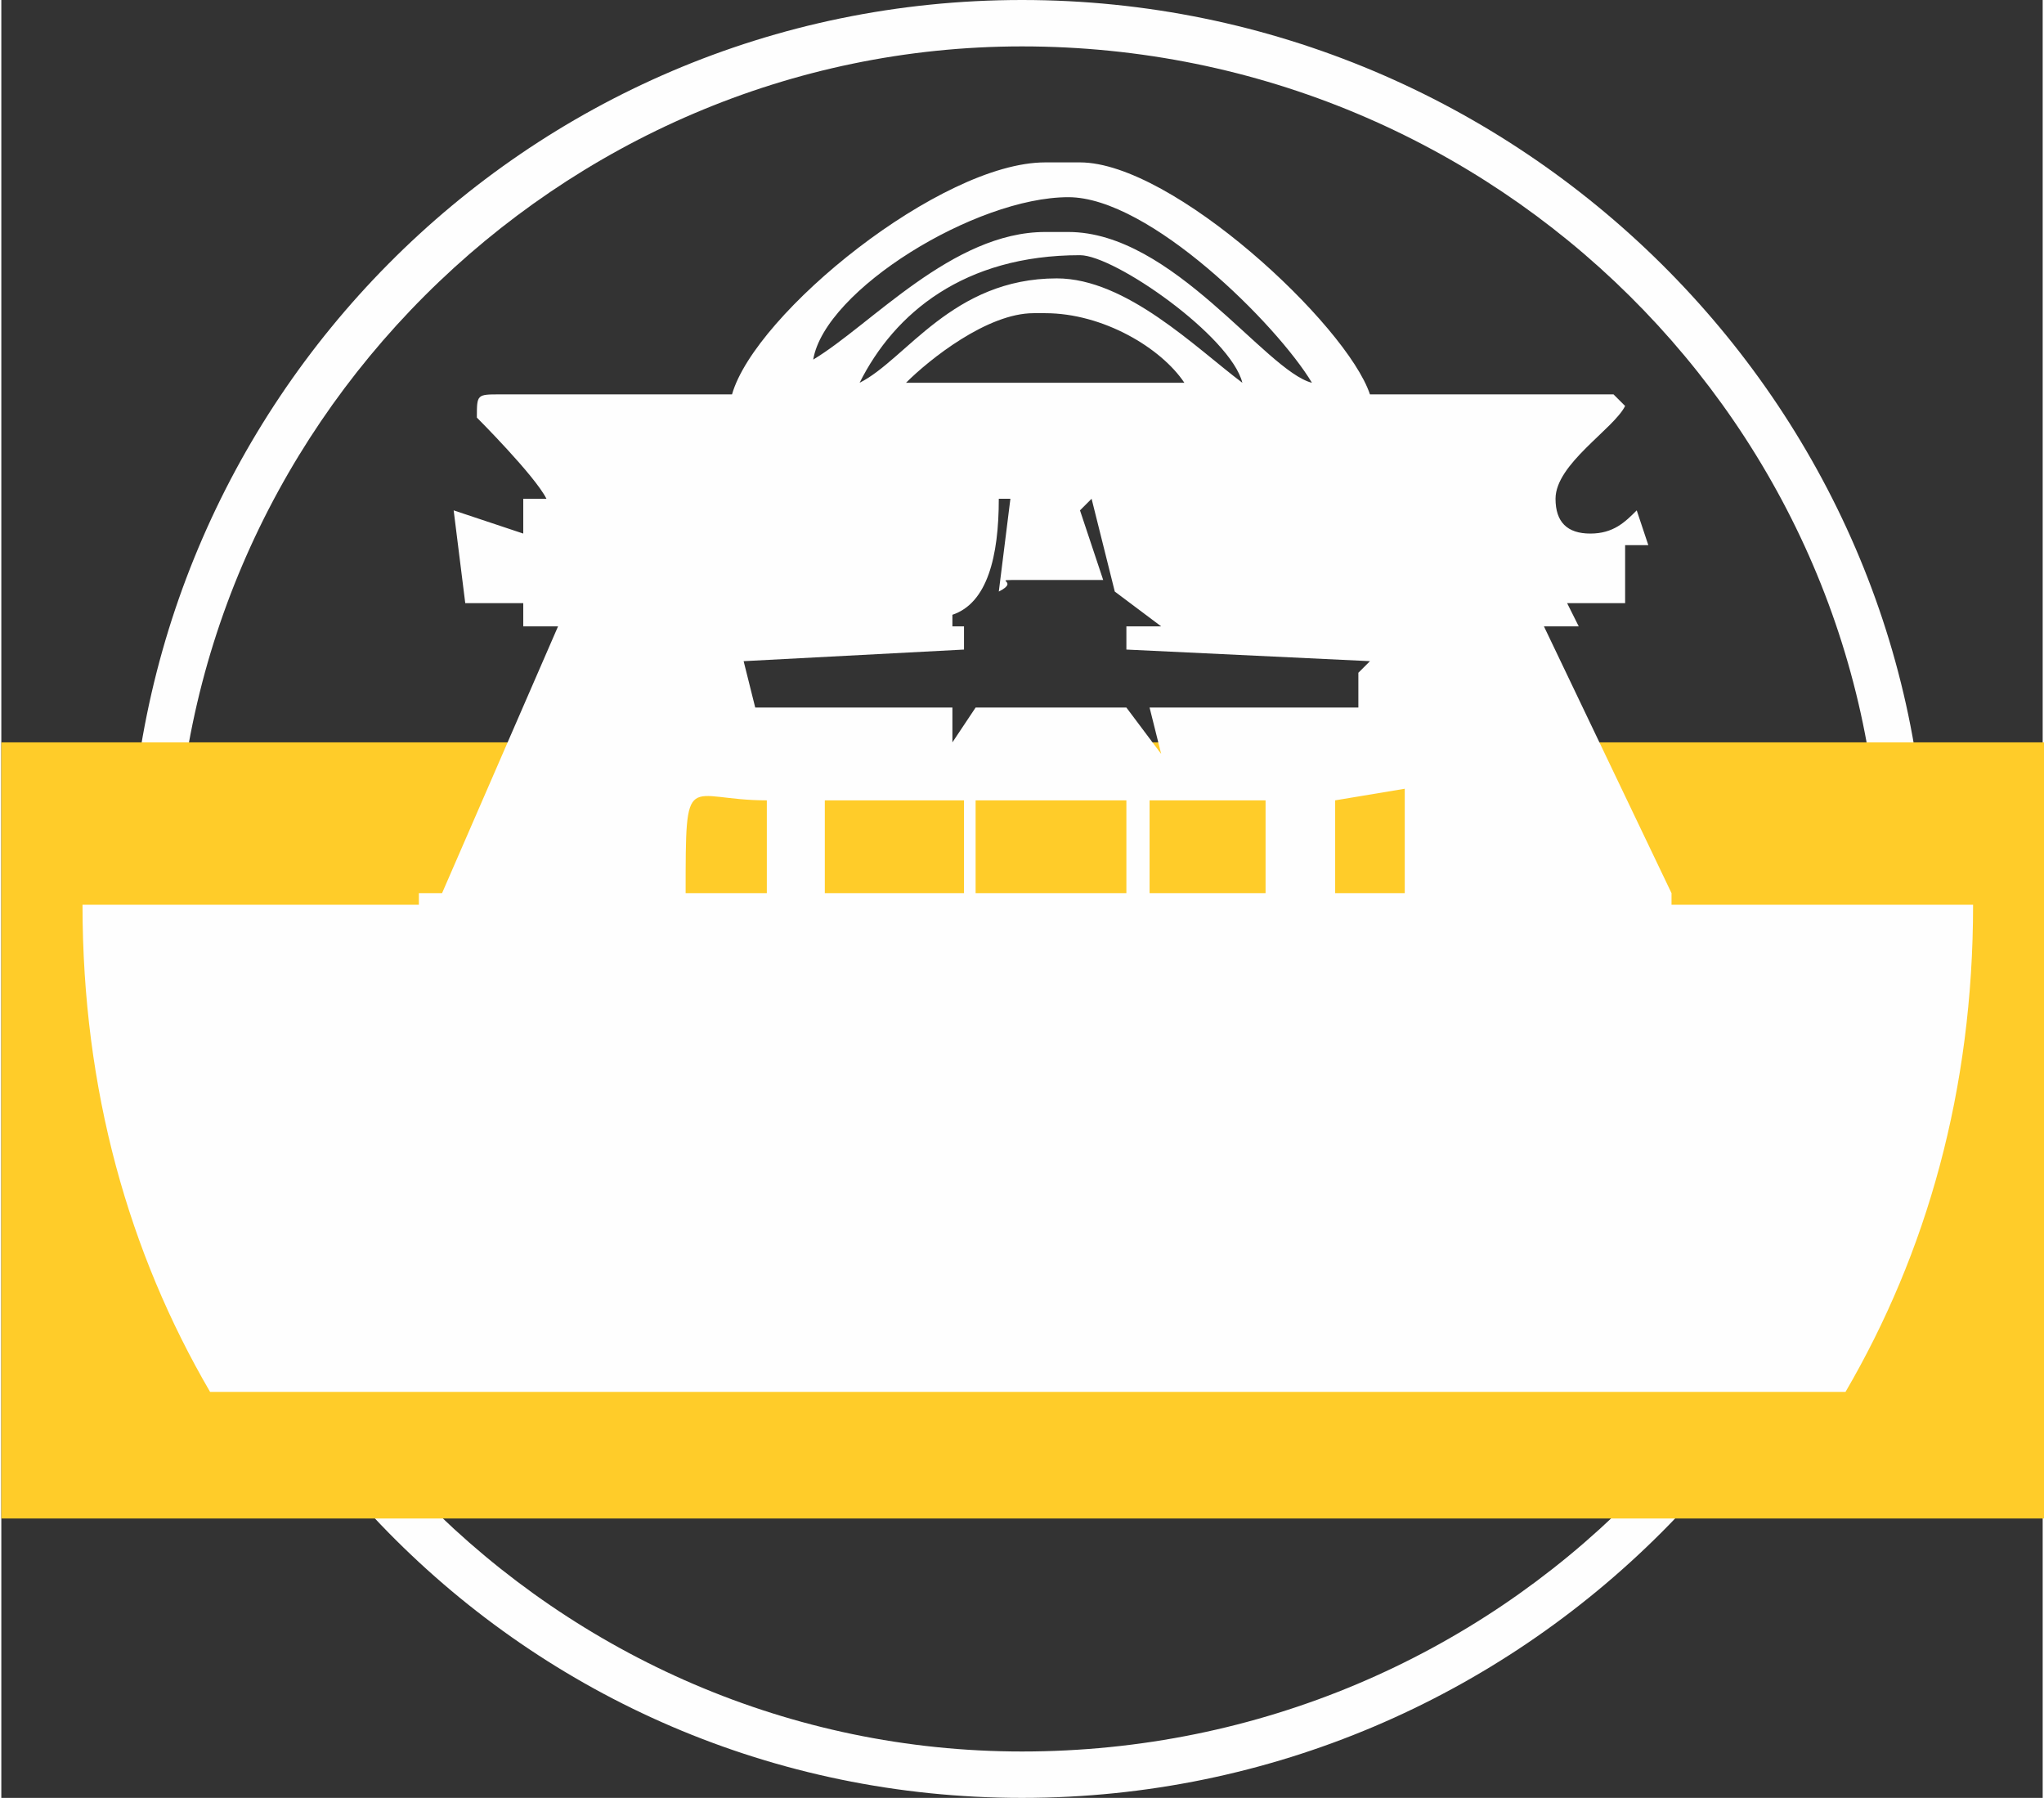 <?xml version="1.0" encoding="UTF-8"?>
<!DOCTYPE svg PUBLIC "-//W3C//DTD SVG 1.1//EN" "http://www.w3.org/Graphics/SVG/1.1/DTD/svg11.dtd">
<!-- Creator: CorelDRAW X8 -->
<svg xmlns="http://www.w3.org/2000/svg" xml:space="preserve" width="440px" height="387px" version="1.1" style="shape-rendering:geometricPrecision; text-rendering:geometricPrecision; image-rendering:optimizeQuality; fill-rule:evenodd; clip-rule:evenodd"
viewBox="0 0 176 155"
 xmlns:xlink="http://www.w3.org/1999/xlink">
 <rect x="0" y="0" width="176" height="155" fill="#333333" stroke="none"/>
 <defs>
  <style type="text/css">
   <![CDATA[
    .fil2 {fill:#FEFEFE}
    .fil1 {fill:#FFCC29}
    .fil0 {fill:#FEFEFE;fill-rule:nonzero}
   ]]>
  </style>
 </defs>
 <g id="Layer_x0020_1">
  <path class="fil0" d="M88 0c43,0 78,35 78,77 0,43 -35,78 -78,78 -43,0 -77,-35 -77,-78 0,-42 34,-77 77,-77zm74 77c0,-40 -33,-73 -74,-73 -40,0 -73,33 -73,73 0,41 33,74 73,74 41,0 74,-33 74,-74z"/>
  <rect class="fil1" y="64" width="176.339" height="66.913"/>
  <path class="fil2" d="M36 77l0 1 -24 0 0 0 -5 0c0,16 4,30 11,42l141 0c7,-12 11,-26 11,-42l-1 0 0 0 -25 0 0 -1 -11 -23 3 0 -1 -2 5 0 0 -5 2 0 -1 -3c-1,1 -2,2 -4,2 -2,0 -3,-1 -3,-3l0 0c0,-3 5,-6 6,-8l-1 -1 -21 0c-2,-6 -17,-20 -25,-20l-3 0c-9,0 -25,13 -27,20l-20 0c-2,0 -2,0 -2,2 0,0 5,5 6,7l-2 0 0 3 -6 -2 1 8 5 0 0 2 3 0 -10 23 -2 0zm28 -20l1 4 17 0 0 3 2 -3 13 0 3 4 -1 -4 18 0 0 -3 1 -1 -21 -1 0 -2 3 0 -4 -3 -2 -8 -1 1 2 6 -7 0c-3,0 0,0 -2,1l1 -8 -1 0c0,5 -1,9 -4,10l0 1 1 0 0 2 -19 1zm20 20l13 0 0 -8 -13 0 0 8zm-13 0l12 0 0 -8 -12 0 0 8zm28 0l10 0 0 -8 -10 0 0 8zm16 -8l0 8 6 0 0 -5c0,-2 0,-2 0,-4l-6 1zm-56 8l7 0 0 -8c-7,0 -7,-3 -7,8zm11 -46c5,-3 12,-11 20,-11l2 0c9,0 17,12 21,13 -3,-5 -14,-16 -21,-16 -8,0 -21,8 -22,14zm8 2l24 0c-2,-3 -7,-6 -12,-6l-1 0c-4,0 -9,4 -11,6zm-4 0c4,-2 8,-9 17,-9 6,0 12,6 16,9 -1,-4 -11,-11 -14,-11 -10,0 -16,5 -19,11z"/>
 </g>
</svg>
